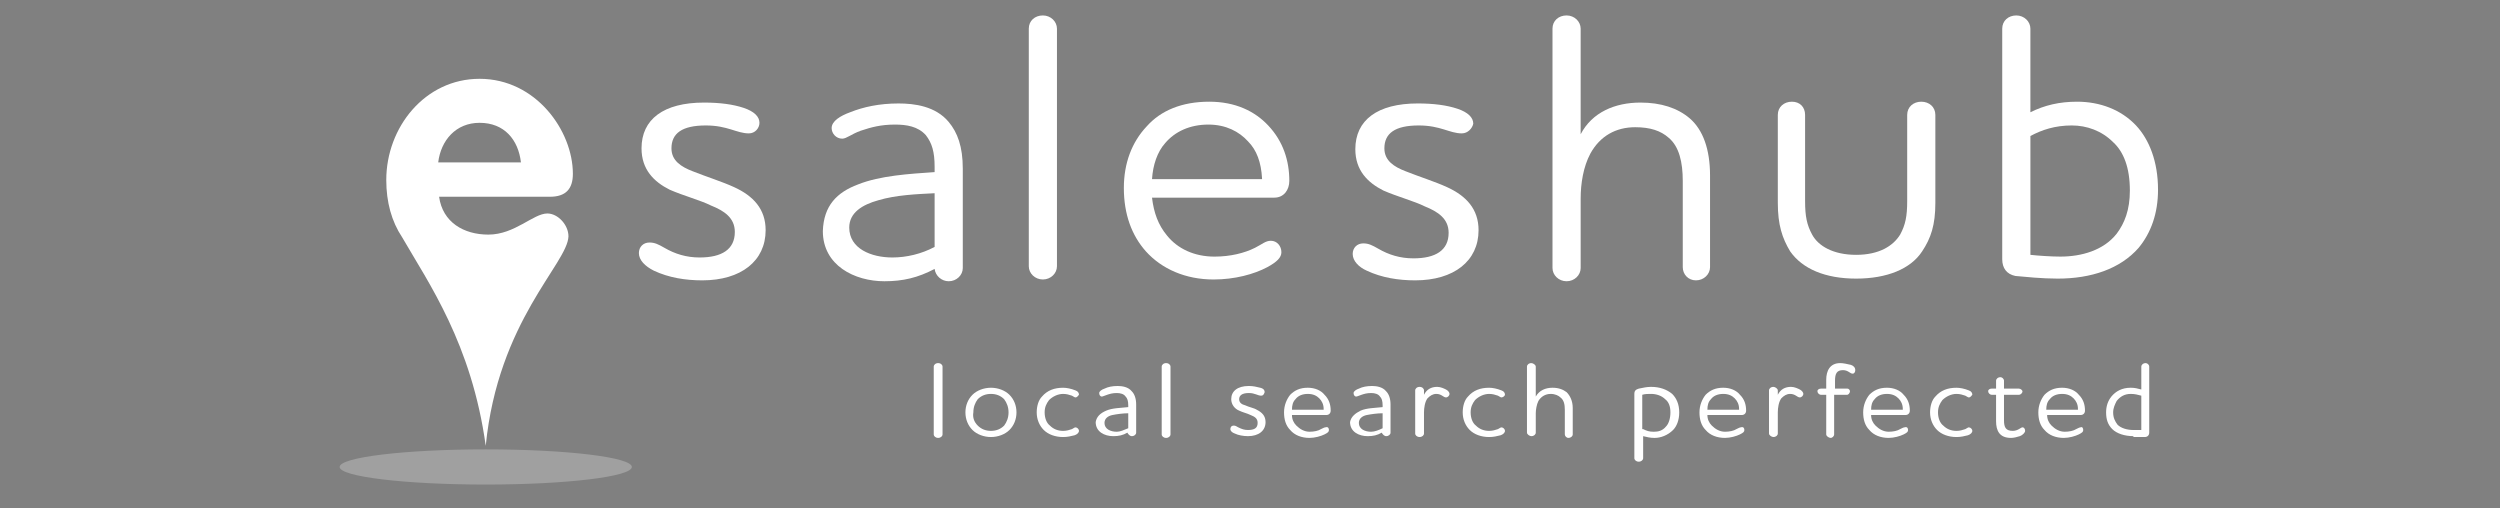<?xml version="1.0" encoding="utf-8"?>
<!-- Generator: Adobe Illustrator 17.0.0, SVG Export Plug-In . SVG Version: 6.00 Build 0)  -->
<!DOCTYPE svg PUBLIC "-//W3C//DTD SVG 1.1//EN" "http://www.w3.org/Graphics/SVG/1.1/DTD/svg11.dtd">
<svg version="1.1" id="Layer_1" xmlns="http://www.w3.org/2000/svg" xmlns:xlink="http://www.w3.org/1999/xlink" x="0px" y="0px"
	 width="300px" height="61px" viewBox="147.64 390.945 300 61" enable-background="new 147.64 390.945 300 61" xml:space="preserve"
	>
<rect x="147.64" y="390.945" width="300" height="61" fill="#808080" stroke="none"/>
<g>
	<path fill="#FFFFFF" d="M237.509,406.951c-1.479,0-2.535-0.951-5.175-0.951c-2.852,0-4.119,0.951-4.119,2.746
		c0,1.479,1.162,2.218,2.535,2.746c1.584,0.634,3.591,1.267,4.964,1.901c2.324,1.056,3.802,2.64,3.802,5.175
		c0,3.697-2.957,6.02-7.605,6.02c-2.007,0-4.014-0.317-5.809-1.162c-1.056-0.528-1.796-1.267-1.796-2.112
		c0-0.739,0.528-1.267,1.267-1.267c0.634,0,1.056,0.211,1.796,0.634c1.267,0.739,2.64,1.162,4.225,1.162
		c2.64,0,4.225-0.951,4.225-3.063c0-1.69-1.267-2.535-2.852-3.169c-1.267-0.634-3.274-1.162-4.964-1.901
		c-1.901-0.951-3.38-2.429-3.38-4.964c0-3.485,2.64-5.492,7.499-5.492c1.901,0,3.485,0.211,4.753,0.634
		c1.267,0.422,1.901,1.056,1.901,1.796C238.776,406.317,238.248,406.951,237.509,406.951z"/>
	<path fill="#FFFFFF" d="M250.605,413.076c2.64-1.056,6.126-1.267,9.189-1.479v-0.634c0-1.796-0.317-2.852-1.056-3.802
		c-0.951-1.056-2.324-1.267-3.697-1.267c-1.69,0-2.852,0.317-4.119,0.739c-1.162,0.422-1.69,0.951-2.218,0.951
		c-0.739,0-1.267-0.634-1.267-1.267c0-0.845,1.056-1.479,2.218-1.901c1.584-0.634,3.485-1.056,5.809-1.056
		c1.901,0,4.436,0.317,6.02,2.218c1.056,1.267,1.69,2.957,1.69,5.598v11.935c0,0.845-0.739,1.584-1.69,1.584
		c-0.845,0-1.584-0.634-1.69-1.479c-2.007,1.056-3.802,1.479-6.02,1.479c-3.591,0-7.393-1.901-7.393-6.02
		C246.486,415.611,248.071,414.027,250.605,413.076z M259.794,420.575v-6.443c-2.112,0.106-4.647,0.211-6.76,0.845
		c-1.901,0.528-3.485,1.479-3.485,3.274c0,2.535,2.64,3.591,5.175,3.591C256.414,421.843,258.21,421.42,259.794,420.575z"/>
	<path fill="#FFFFFF" d="M271.095,394.382c0-0.951,0.739-1.584,1.69-1.584s1.69,0.739,1.69,1.584v28.517
		c0,0.845-0.739,1.584-1.69,1.584s-1.69-0.739-1.69-1.584V394.382z"/>
	<path fill="#FFFFFF" d="M301.408,421.209c0,0.634-0.528,1.162-1.69,1.796c-1.584,0.845-3.908,1.479-6.443,1.479
		c-3.38,0-6.232-1.267-8.133-3.38c-1.69-1.901-2.64-4.436-2.64-7.605c0-2.957,0.951-5.492,2.746-7.393
		c1.69-1.901,4.225-2.957,7.499-2.957c3.169,0,5.492,1.162,7.076,2.852c1.796,1.901,2.535,4.225,2.535,6.654
		c0,1.056-0.634,2.007-1.796,2.007h-14.681c0.211,1.796,0.739,3.274,1.796,4.542c1.267,1.584,3.274,2.535,5.703,2.535
		c1.901,0,3.591-0.422,4.858-1.056c0.845-0.422,1.267-0.845,1.901-0.845C300.88,419.836,301.408,420.47,301.408,421.209z
		 M299.084,412.337c-0.106-1.901-0.634-3.38-1.69-4.436c-1.056-1.162-2.64-2.007-4.753-2.007c-2.218,0-4.013,0.845-5.175,2.218
		c-0.951,1.056-1.479,2.64-1.584,4.33h13.202V412.337z"/>
	<path fill="#FFFFFF" d="M323.06,406.951c-1.479,0-2.535-0.951-5.175-0.951c-2.852,0-4.119,0.951-4.119,2.746
		c0,1.479,1.162,2.218,2.535,2.746c1.584,0.634,3.591,1.267,4.964,1.901c2.324,1.056,3.802,2.64,3.802,5.175
		c0,3.697-2.957,6.02-7.605,6.02c-2.007,0-4.014-0.317-5.809-1.162c-0.951-0.422-1.69-1.162-1.69-2.007
		c0-0.739,0.528-1.267,1.267-1.267c0.634,0,1.056,0.211,1.796,0.634c1.267,0.739,2.64,1.162,4.225,1.162
		c2.64,0,4.225-0.951,4.225-3.063c0-1.69-1.267-2.535-2.852-3.169c-1.267-0.634-3.274-1.162-4.964-1.901
		c-1.901-0.951-3.38-2.429-3.38-4.964c0-3.485,2.64-5.492,7.499-5.492c1.901,0,3.485,0.211,4.753,0.634
		c1.267,0.422,1.901,1.056,1.901,1.796C324.327,406.317,323.799,406.951,323.06,406.951z"/>
	<path fill="#FFFFFF" d="M333.939,394.382c0-0.951,0.739-1.584,1.69-1.584s1.69,0.739,1.69,1.584v12.674
		c1.373-2.64,4.119-3.802,7.182-3.802c2.429,0,4.436,0.634,5.915,1.901c1.584,1.373,2.429,3.697,2.429,6.865v10.984
		c0,0.845-0.739,1.584-1.69,1.584s-1.584-0.739-1.584-1.584v-10.351c0-2.218-0.422-4.119-1.69-5.175
		c-0.951-0.845-2.218-1.267-4.013-1.267c-2.324,0-4.225,1.056-5.387,3.169c-0.845,1.584-1.162,3.591-1.162,5.387v8.344
		c0,0.845-0.739,1.584-1.69,1.584s-1.69-0.739-1.69-1.584L333.939,394.382L333.939,394.382z"/>
	<path fill="#FFFFFF" d="M360.977,404.733c0-0.951,0.739-1.584,1.69-1.584s1.584,0.634,1.584,1.584v10.351
		c0,1.796,0.211,2.852,0.845,4.013c0.739,1.373,2.535,2.429,5.281,2.429s4.436-1.056,5.281-2.429
		c0.634-1.162,0.845-2.218,0.845-4.013v-10.351c0-0.951,0.739-1.584,1.69-1.584c0.951,0,1.69,0.634,1.69,1.584v10.562
		c0,2.64-0.528,4.225-1.584,5.809c-1.373,2.112-4.225,3.274-7.921,3.274s-6.443-1.162-7.921-3.274
		c-0.951-1.584-1.479-3.169-1.479-5.809L360.977,404.733L360.977,404.733z"/>
	<path fill="#FFFFFF" d="M391.289,404.416c1.69-0.845,3.485-1.267,5.598-1.267c2.746,0,5.281,0.951,7.076,2.852
		c1.584,1.69,2.64,4.33,2.64,7.71c0,2.852-0.845,5.175-2.324,6.971c-2.218,2.535-5.703,3.697-9.717,3.697
		c-1.901,0-3.908-0.211-5.07-0.317c-1.056-0.211-1.584-0.951-1.584-2.007v-27.672c0-0.951,0.739-1.584,1.69-1.584
		s1.69,0.739,1.69,1.584V404.416L391.289,404.416z M391.289,421.526c0.951,0.106,2.535,0.211,3.591,0.211
		c2.535,0,5.175-0.739,6.76-2.746c0.951-1.267,1.584-2.852,1.584-5.175c0-2.746-0.739-4.647-2.007-5.809
		c-1.373-1.373-3.169-2.007-4.964-2.007c-2.007,0-3.591,0.528-4.964,1.267V421.526z"/>
	<g>
		<path fill="#FFFFFF" d="M259.689,434.939c0-0.211,0.211-0.422,0.528-0.422c0.317,0,0.528,0.211,0.528,0.422v8.133
			c0,0.211-0.211,0.422-0.528,0.422c-0.317,0-0.528-0.211-0.528-0.422V434.939z"/>
		<path fill="#FFFFFF" d="M264.336,438.319c0.528-0.528,1.373-0.845,2.218-0.845s1.69,0.317,2.218,0.845
			c0.528,0.528,0.845,1.267,0.845,2.112c0,0.845-0.317,1.584-0.845,2.112c-0.528,0.528-1.373,0.845-2.218,0.845
			s-1.69-0.317-2.218-0.845c-0.528-0.528-0.845-1.267-0.845-2.112C263.491,439.587,263.808,438.847,264.336,438.319z
			 M264.97,442.016c0.422,0.422,0.951,0.634,1.584,0.634s1.162-0.211,1.584-0.634c0.317-0.422,0.528-0.951,0.528-1.584
			c0-0.634-0.211-1.162-0.528-1.584c-0.422-0.422-0.951-0.634-1.584-0.634s-1.162,0.211-1.584,0.634
			c-0.317,0.422-0.528,0.951-0.528,1.584C264.336,441.065,264.547,441.593,264.97,442.016z"/>
		<path fill="#FFFFFF" d="M276.693,438.636c-0.106,0-0.211-0.106-0.422-0.211c-0.317-0.106-0.634-0.211-1.056-0.211
			c-0.634,0-1.267,0.317-1.69,0.739c-0.317,0.422-0.528,0.845-0.528,1.479c0,0.634,0.211,1.267,0.634,1.584
			c0.422,0.422,0.951,0.634,1.584,0.634c0.422,0,0.739-0.106,1.056-0.211c0.211-0.106,0.317-0.211,0.422-0.211
			c0.211,0,0.422,0.211,0.422,0.422c0,0.211-0.211,0.422-0.528,0.528c-0.422,0.106-0.845,0.211-1.373,0.211
			c-0.951,0-1.796-0.317-2.324-0.845c-0.528-0.528-0.845-1.267-0.845-2.112c0-0.739,0.211-1.479,0.634-1.901
			c0.634-0.739,1.479-1.056,2.535-1.056c0.422,0,0.951,0.106,1.479,0.317c0.317,0.106,0.422,0.317,0.422,0.528
			C277.01,438.425,276.904,438.636,276.693,438.636z"/>
		<path fill="#FFFFFF" d="M280.39,440.22c0.739-0.317,1.69-0.317,2.64-0.422v-0.211c0-0.528-0.106-0.845-0.317-1.056
			c-0.211-0.317-0.634-0.422-1.056-0.422c-0.528,0-0.845,0.106-1.162,0.211s-0.528,0.211-0.634,0.211
			c-0.211,0-0.317-0.211-0.317-0.422s0.317-0.422,0.634-0.528c0.422-0.211,0.951-0.317,1.584-0.317c0.528,0,1.267,0.106,1.69,0.634
			c0.317,0.317,0.528,0.845,0.528,1.584v3.38c0,0.211-0.211,0.422-0.528,0.422c-0.211,0-0.422-0.211-0.528-0.422
			c-0.528,0.317-1.056,0.422-1.69,0.422c-1.056,0-2.112-0.528-2.112-1.69C279.228,440.96,279.651,440.537,280.39,440.22z
			 M283.03,442.333v-1.796c-0.634,0-1.373,0.106-1.901,0.211c-0.528,0.106-0.951,0.422-0.951,0.951c0,0.739,0.739,1.056,1.479,1.056
			C282.08,442.755,282.502,442.544,283.03,442.333z"/>
		<path fill="#FFFFFF" d="M287.044,434.939c0-0.211,0.211-0.422,0.528-0.422c0.317,0,0.528,0.211,0.528,0.422v8.133
			c0,0.211-0.211,0.422-0.528,0.422c-0.317,0-0.528-0.211-0.528-0.422V434.939z"/>
		<path fill="#FFFFFF" d="M298.979,438.425c-0.422,0-0.739-0.317-1.479-0.317c-0.845,0-1.162,0.317-1.162,0.739
			s0.317,0.634,0.739,0.739c0.422,0.211,1.056,0.317,1.373,0.528c0.634,0.317,1.056,0.739,1.056,1.479
			c0,1.056-0.845,1.69-2.112,1.69c-0.528,0-1.162-0.106-1.584-0.317c-0.317-0.106-0.528-0.317-0.528-0.528s0.106-0.422,0.422-0.422
			c0.211,0,0.317,0.106,0.528,0.211c0.422,0.211,0.739,0.317,1.162,0.317c0.739,0,1.162-0.211,1.162-0.845
			c0-0.528-0.317-0.739-0.845-0.951c-0.422-0.211-0.951-0.317-1.373-0.528c-0.528-0.211-0.951-0.739-0.951-1.373
			c0-0.951,0.739-1.584,2.112-1.584c0.528,0,0.951,0.106,1.373,0.211c0.422,0.106,0.528,0.317,0.528,0.528
			C299.296,438.319,299.19,438.425,298.979,438.425z"/>
		<path fill="#FFFFFF" d="M307.111,442.544c0,0.211-0.106,0.317-0.528,0.528c-0.422,0.211-1.162,0.422-1.796,0.422
			c-0.951,0-1.796-0.317-2.324-0.951c-0.528-0.528-0.739-1.267-0.739-2.112c0-0.845,0.317-1.584,0.739-2.112
			c0.528-0.528,1.162-0.845,2.112-0.845c0.845,0,1.584,0.317,2.007,0.845c0.528,0.528,0.739,1.162,0.739,1.901
			c0,0.317-0.211,0.528-0.528,0.528h-4.119c0,0.528,0.211,0.951,0.528,1.267c0.422,0.422,0.951,0.739,1.584,0.739
			c0.528,0,1.056-0.106,1.373-0.317c0.211-0.106,0.422-0.211,0.528-0.211C307.006,442.122,307.111,442.333,307.111,442.544z
			 M306.478,440.009c0-0.528-0.211-0.951-0.528-1.267s-0.739-0.528-1.373-0.528c-0.634,0-1.162,0.211-1.479,0.634
			c-0.317,0.317-0.422,0.739-0.422,1.267h3.802V440.009z"/>
		<path fill="#FFFFFF" d="M310.914,440.22c0.739-0.317,1.69-0.317,2.64-0.422v-0.211c0-0.528-0.106-0.845-0.317-1.056
			c-0.211-0.317-0.634-0.422-1.056-0.422c-0.528,0-0.845,0.106-1.162,0.211c-0.317,0.106-0.528,0.211-0.634,0.211
			c-0.211,0-0.317-0.211-0.317-0.422s0.317-0.422,0.634-0.528c0.422-0.211,0.951-0.317,1.584-0.317c0.528,0,1.267,0.106,1.69,0.634
			c0.317,0.317,0.528,0.845,0.528,1.584v3.38c0,0.211-0.211,0.422-0.528,0.422c-0.211,0-0.422-0.211-0.528-0.422
			c-0.528,0.317-1.056,0.422-1.69,0.422c-1.056,0-2.112-0.528-2.112-1.69C309.752,440.96,310.28,440.537,310.914,440.22z
			 M313.554,442.333v-1.796c-0.634,0-1.373,0.106-1.901,0.211c-0.528,0.106-0.951,0.422-0.951,0.951
			c0,0.739,0.739,1.056,1.479,1.056C312.604,442.755,313.132,442.544,313.554,442.333z"/>
		<path fill="#FFFFFF" d="M321.159,437.686c0.211,0.106,0.422,0.317,0.422,0.528c0,0.211-0.211,0.422-0.422,0.422
			c-0.317,0-0.528-0.422-1.162-0.422c-0.422,0-0.739,0.211-1.056,0.528c-0.317,0.422-0.422,1.162-0.422,1.69v2.535
			c0,0.211-0.211,0.422-0.528,0.422s-0.528-0.211-0.528-0.422v-5.175c0-0.211,0.211-0.422,0.528-0.422s0.528,0.211,0.528,0.422
			v0.528c0.317-0.634,0.845-0.951,1.584-0.951C320.525,437.369,320.947,437.58,321.159,437.686z"/>
		<path fill="#FFFFFF" d="M327.813,438.636c-0.106,0-0.211-0.106-0.422-0.211c-0.317-0.106-0.634-0.211-1.056-0.211
			c-0.634,0-1.267,0.317-1.69,0.739c-0.317,0.422-0.528,0.845-0.528,1.479c0,0.634,0.211,1.267,0.634,1.584
			c0.422,0.422,0.951,0.634,1.584,0.634c0.422,0,0.739-0.106,1.056-0.211c0.211-0.106,0.317-0.211,0.422-0.211
			c0.211,0,0.422,0.211,0.422,0.422c0,0.211-0.211,0.422-0.528,0.528c-0.422,0.106-0.845,0.211-1.373,0.211
			c-0.951,0-1.796-0.317-2.324-0.845c-0.528-0.528-0.845-1.267-0.845-2.112c0-0.739,0.211-1.479,0.634-1.901
			c0.634-0.739,1.479-1.056,2.535-1.056c0.422,0,0.951,0.106,1.479,0.317c0.317,0.106,0.422,0.317,0.422,0.528
			C328.235,438.425,328.024,438.636,327.813,438.636z"/>
		<path fill="#FFFFFF" d="M330.876,434.939c0-0.211,0.211-0.422,0.528-0.422c0.211,0,0.528,0.211,0.528,0.422v3.591
			c0.422-0.739,1.162-1.056,2.007-1.056c0.739,0,1.267,0.211,1.69,0.528c0.422,0.422,0.739,1.056,0.739,1.901v3.169
			c0,0.211-0.211,0.422-0.528,0.422c-0.211,0-0.422-0.211-0.422-0.422v-2.957c0-0.634-0.106-1.162-0.528-1.479
			c-0.211-0.211-0.634-0.422-1.162-0.422c-0.634,0-1.162,0.317-1.479,0.845c-0.211,0.422-0.317,1.056-0.317,1.479v2.324
			c0,0.211-0.211,0.422-0.528,0.422c-0.211,0-0.528-0.211-0.528-0.422V434.939z"/>
		<path fill="#FFFFFF" d="M345.768,437.369c1.056,0,1.901,0.317,2.535,0.845c0.528,0.528,0.845,1.267,0.845,2.218
			c0,0.951-0.317,1.69-0.739,2.112c-0.634,0.634-1.479,0.951-2.218,0.951c-0.528,0-0.951-0.106-1.373-0.211v2.64
			c0,0.211-0.211,0.422-0.528,0.422c-0.317,0-0.528-0.211-0.528-0.422v-7.71c0-0.422,0.211-0.528,0.528-0.634
			C344.817,437.474,345.24,437.369,345.768,437.369z M344.817,442.438c0.422,0.211,0.739,0.317,1.267,0.317
			c0.528,0,1.056-0.106,1.479-0.634c0.317-0.317,0.528-0.951,0.528-1.69c0-0.739-0.211-1.267-0.634-1.584
			c-0.422-0.422-1.056-0.634-1.69-0.634c-0.317,0-0.739,0-1.056,0.106v4.119H344.817z"/>
		<path fill="#FFFFFF" d="M356.963,442.544c0,0.211-0.106,0.317-0.528,0.528c-0.422,0.211-1.162,0.422-1.796,0.422
			c-0.951,0-1.796-0.317-2.324-0.951c-0.528-0.528-0.739-1.267-0.739-2.112c0-0.845,0.317-1.584,0.739-2.112
			c0.528-0.528,1.162-0.845,2.112-0.845c0.845,0,1.584,0.317,2.007,0.845c0.528,0.528,0.739,1.162,0.739,1.901
			c0,0.317-0.211,0.528-0.528,0.528h-4.119c0,0.528,0.211,0.951,0.528,1.267c0.422,0.422,0.951,0.739,1.584,0.739
			c0.528,0,1.056-0.106,1.373-0.317c0.211-0.106,0.422-0.211,0.528-0.211C356.858,442.122,356.963,442.333,356.963,442.544z
			 M356.33,440.009c0-0.528-0.211-0.951-0.528-1.267s-0.739-0.528-1.373-0.528c-0.634,0-1.162,0.211-1.479,0.634
			c-0.317,0.317-0.422,0.739-0.422,1.267h3.802V440.009z"/>
		<path fill="#FFFFFF" d="M363.617,437.686c0.211,0.106,0.422,0.317,0.422,0.528c0,0.211-0.211,0.422-0.422,0.422
			c-0.317,0-0.528-0.422-1.162-0.422c-0.422,0-0.739,0.211-1.056,0.528c-0.317,0.422-0.422,1.162-0.422,1.69v2.535
			c0,0.211-0.211,0.422-0.528,0.422c-0.211,0-0.528-0.211-0.528-0.422v-5.175c0-0.211,0.211-0.422,0.528-0.422
			c0.211,0,0.528,0.211,0.528,0.422v0.528c0.317-0.634,0.845-0.951,1.584-0.951C362.984,437.369,363.406,437.58,363.617,437.686z"/>
		<path fill="#FFFFFF" d="M369.321,437.58c0.211,0,0.317,0.211,0.317,0.317c0,0.211-0.211,0.422-0.317,0.422h-1.584v4.753
			c0,0.211-0.211,0.422-0.422,0.422s-0.528-0.211-0.528-0.422v-4.753h-0.634c-0.211,0-0.422-0.211-0.422-0.422
			c0-0.211,0.211-0.317,0.422-0.317h0.634v-1.056c0-1.056,0.422-2.007,1.69-2.007c0.317,0,0.845,0.106,1.267,0.211
			c0.317,0.106,0.528,0.317,0.528,0.634c0,0.211-0.106,0.422-0.317,0.422c-0.317,0-0.528-0.422-1.162-0.422
			c-0.739,0-0.951,0.422-0.951,1.267v0.951H369.321z"/>
		<path fill="#FFFFFF" d="M376.608,442.544c0,0.211-0.106,0.317-0.528,0.528c-0.422,0.211-1.162,0.422-1.796,0.422
			c-0.951,0-1.796-0.317-2.324-0.951c-0.528-0.528-0.739-1.267-0.739-2.112c0-0.845,0.317-1.584,0.739-2.112
			c0.528-0.528,1.162-0.845,2.112-0.845c0.845,0,1.584,0.317,2.007,0.845c0.528,0.528,0.739,1.162,0.739,1.901
			c0,0.317-0.211,0.528-0.528,0.528h-4.119c0,0.528,0.211,0.951,0.528,1.267c0.422,0.422,0.951,0.739,1.584,0.739
			c0.528,0,1.056-0.106,1.373-0.317c0.211-0.106,0.422-0.211,0.528-0.211C376.503,442.122,376.608,442.333,376.608,442.544z
			 M375.975,440.009c0-0.528-0.211-0.951-0.528-1.267s-0.739-0.528-1.373-0.528s-1.162,0.211-1.479,0.634
			c-0.317,0.317-0.422,0.739-0.422,1.267h3.802V440.009z"/>
		<path fill="#FFFFFF" d="M383.896,438.636c-0.106,0-0.211-0.106-0.422-0.211c-0.317-0.106-0.634-0.211-1.056-0.211
			c-0.634,0-1.267,0.317-1.69,0.739c-0.317,0.422-0.528,0.845-0.528,1.479c0,0.634,0.211,1.267,0.634,1.584
			c0.422,0.422,0.951,0.634,1.584,0.634c0.422,0,0.739-0.106,1.056-0.211c0.211-0.106,0.317-0.211,0.422-0.211
			c0.211,0,0.422,0.211,0.422,0.422c0,0.211-0.211,0.422-0.528,0.528c-0.422,0.106-0.845,0.211-1.373,0.211
			c-0.951,0-1.796-0.317-2.324-0.845c-0.528-0.528-0.845-1.267-0.845-2.112c0-0.739,0.211-1.479,0.634-1.901
			c0.634-0.739,1.479-1.056,2.535-1.056c0.422,0,0.951,0.106,1.479,0.317c0.317,0.106,0.422,0.317,0.422,0.528
			C384.213,438.425,384.107,438.636,383.896,438.636z"/>
		<path fill="#FFFFFF" d="M387.17,437.58v-0.951c0-0.211,0.211-0.422,0.528-0.422c0.211,0,0.422,0.211,0.422,0.422v0.951h1.796
			c0.211,0,0.422,0.211,0.422,0.317c0,0.211-0.211,0.422-0.422,0.422h-1.796v3.063c0,0.845,0.211,1.267,1.056,1.267
			c0.634,0,0.951-0.422,1.162-0.422s0.317,0.211,0.317,0.422s-0.317,0.528-0.634,0.634s-0.739,0.211-1.056,0.211
			c-1.373,0-1.796-0.845-1.796-2.007v-3.169h-0.528c-0.211,0-0.422-0.211-0.422-0.422c0-0.211,0.211-0.317,0.422-0.317H387.17z"/>
		<path fill="#FFFFFF" d="M397.627,442.544c0,0.211-0.106,0.317-0.528,0.528c-0.422,0.211-1.162,0.422-1.796,0.422
			c-0.951,0-1.796-0.317-2.324-0.951c-0.528-0.528-0.739-1.267-0.739-2.112c0-0.845,0.317-1.584,0.739-2.112
			c0.528-0.528,1.162-0.845,2.112-0.845c0.845,0,1.584,0.317,2.007,0.845c0.528,0.528,0.739,1.162,0.739,1.901
			c0,0.317-0.211,0.528-0.528,0.528h-4.014c0,0.528,0.211,0.951,0.528,1.267c0.422,0.422,0.951,0.739,1.584,0.739
			c0.528,0,1.056-0.106,1.373-0.317c0.211-0.106,0.422-0.211,0.528-0.211C397.521,442.122,397.627,442.333,397.627,442.544z
			 M396.993,440.009c0-0.528-0.211-0.951-0.528-1.267s-0.739-0.528-1.373-0.528s-1.162,0.211-1.479,0.634
			c-0.317,0.317-0.422,0.739-0.422,1.267h3.802V440.009z"/>
		<path fill="#FFFFFF" d="M403.647,443.283c-1.056,0-2.007-0.317-2.535-0.845c-0.528-0.528-0.739-1.162-0.739-2.007
			c0-0.739,0.211-1.373,0.634-1.901c0.528-0.634,1.267-1.056,2.324-1.056c0.528,0,0.845,0.106,1.267,0.211v-2.746
			c0-0.211,0.211-0.422,0.528-0.422c0.211,0,0.422,0.211,0.422,0.422v7.921c0,0.317-0.211,0.528-0.528,0.528h-1.373V443.283z
			 M404.597,442.544v-4.119c-0.422-0.106-0.739-0.211-1.267-0.211c-0.739,0-1.267,0.317-1.69,0.845
			c-0.211,0.422-0.422,0.845-0.422,1.373c0,0.634,0.211,1.056,0.528,1.479c0.422,0.422,1.162,0.634,1.901,0.634H404.597
			L404.597,442.544z"/>
	</g>
	<g>
		<g>
			<g>
				<g>
					<path fill="#FFFFFF" d="M213.322,416.562c-1.69,0-3.908,2.535-7.076,2.535c-2.957,0-5.492-1.479-5.915-4.542h13.308
						c1.901,0,2.746-0.951,2.746-2.746c0-5.175-4.436-11.407-11.196-11.407c-6.548,0-11.196,5.809-11.196,12.146
						c0,2.64,0.634,4.964,1.901,6.865c3.169,5.492,8.344,12.78,10.034,25.032c1.479-14.998,9.823-21.863,9.928-25.137
						C215.857,417.935,214.589,416.562,213.322,416.562z M205.189,405.683c2.957,0,4.647,2.007,4.964,4.753h-9.928
						C200.542,407.795,202.338,405.683,205.189,405.683z M199.908,423.216C199.908,423.216,199.803,423.216,199.908,423.216
						C199.803,423.216,199.908,423.216,199.908,423.216z"/>
				</g>
			</g>
			<g>
				<g>
					<path fill="#FFFFFF" d="M200.331,414.661c0,0.106,0,0.106,0,0.211C200.331,414.766,200.331,414.661,200.331,414.661
						L200.331,414.661z"/>
				</g>
			</g>
		</g>
	</g>
	
		<radialGradient id="SVGID_1_" cx="-89.057" cy="-18093.924" r="7.769" gradientTransform="matrix(3.327 0 0 -0.418 502.228 -7124.535)" gradientUnits="userSpaceOnUse">
		<stop  offset="0" style="stop-color:#404041"/>
		<stop  offset="0.066" style="stop-color:#4A4A4B"/>
		<stop  offset="0.18" style="stop-color:#666667"/>
		<stop  offset="0.328" style="stop-color:#939393"/>
		<stop  offset="0.502" style="stop-color:#D0D0D1"/>
		<stop  offset="0.622" style="stop-color:#FFFFFF"/>
	</radialGradient>
	<ellipse opacity="0.25" fill="url(#SVGID_1_)" enable-background="new    " cx="205.929" cy="446.98" rx="17.533" ry="2.112"/>
</g>
</svg>
